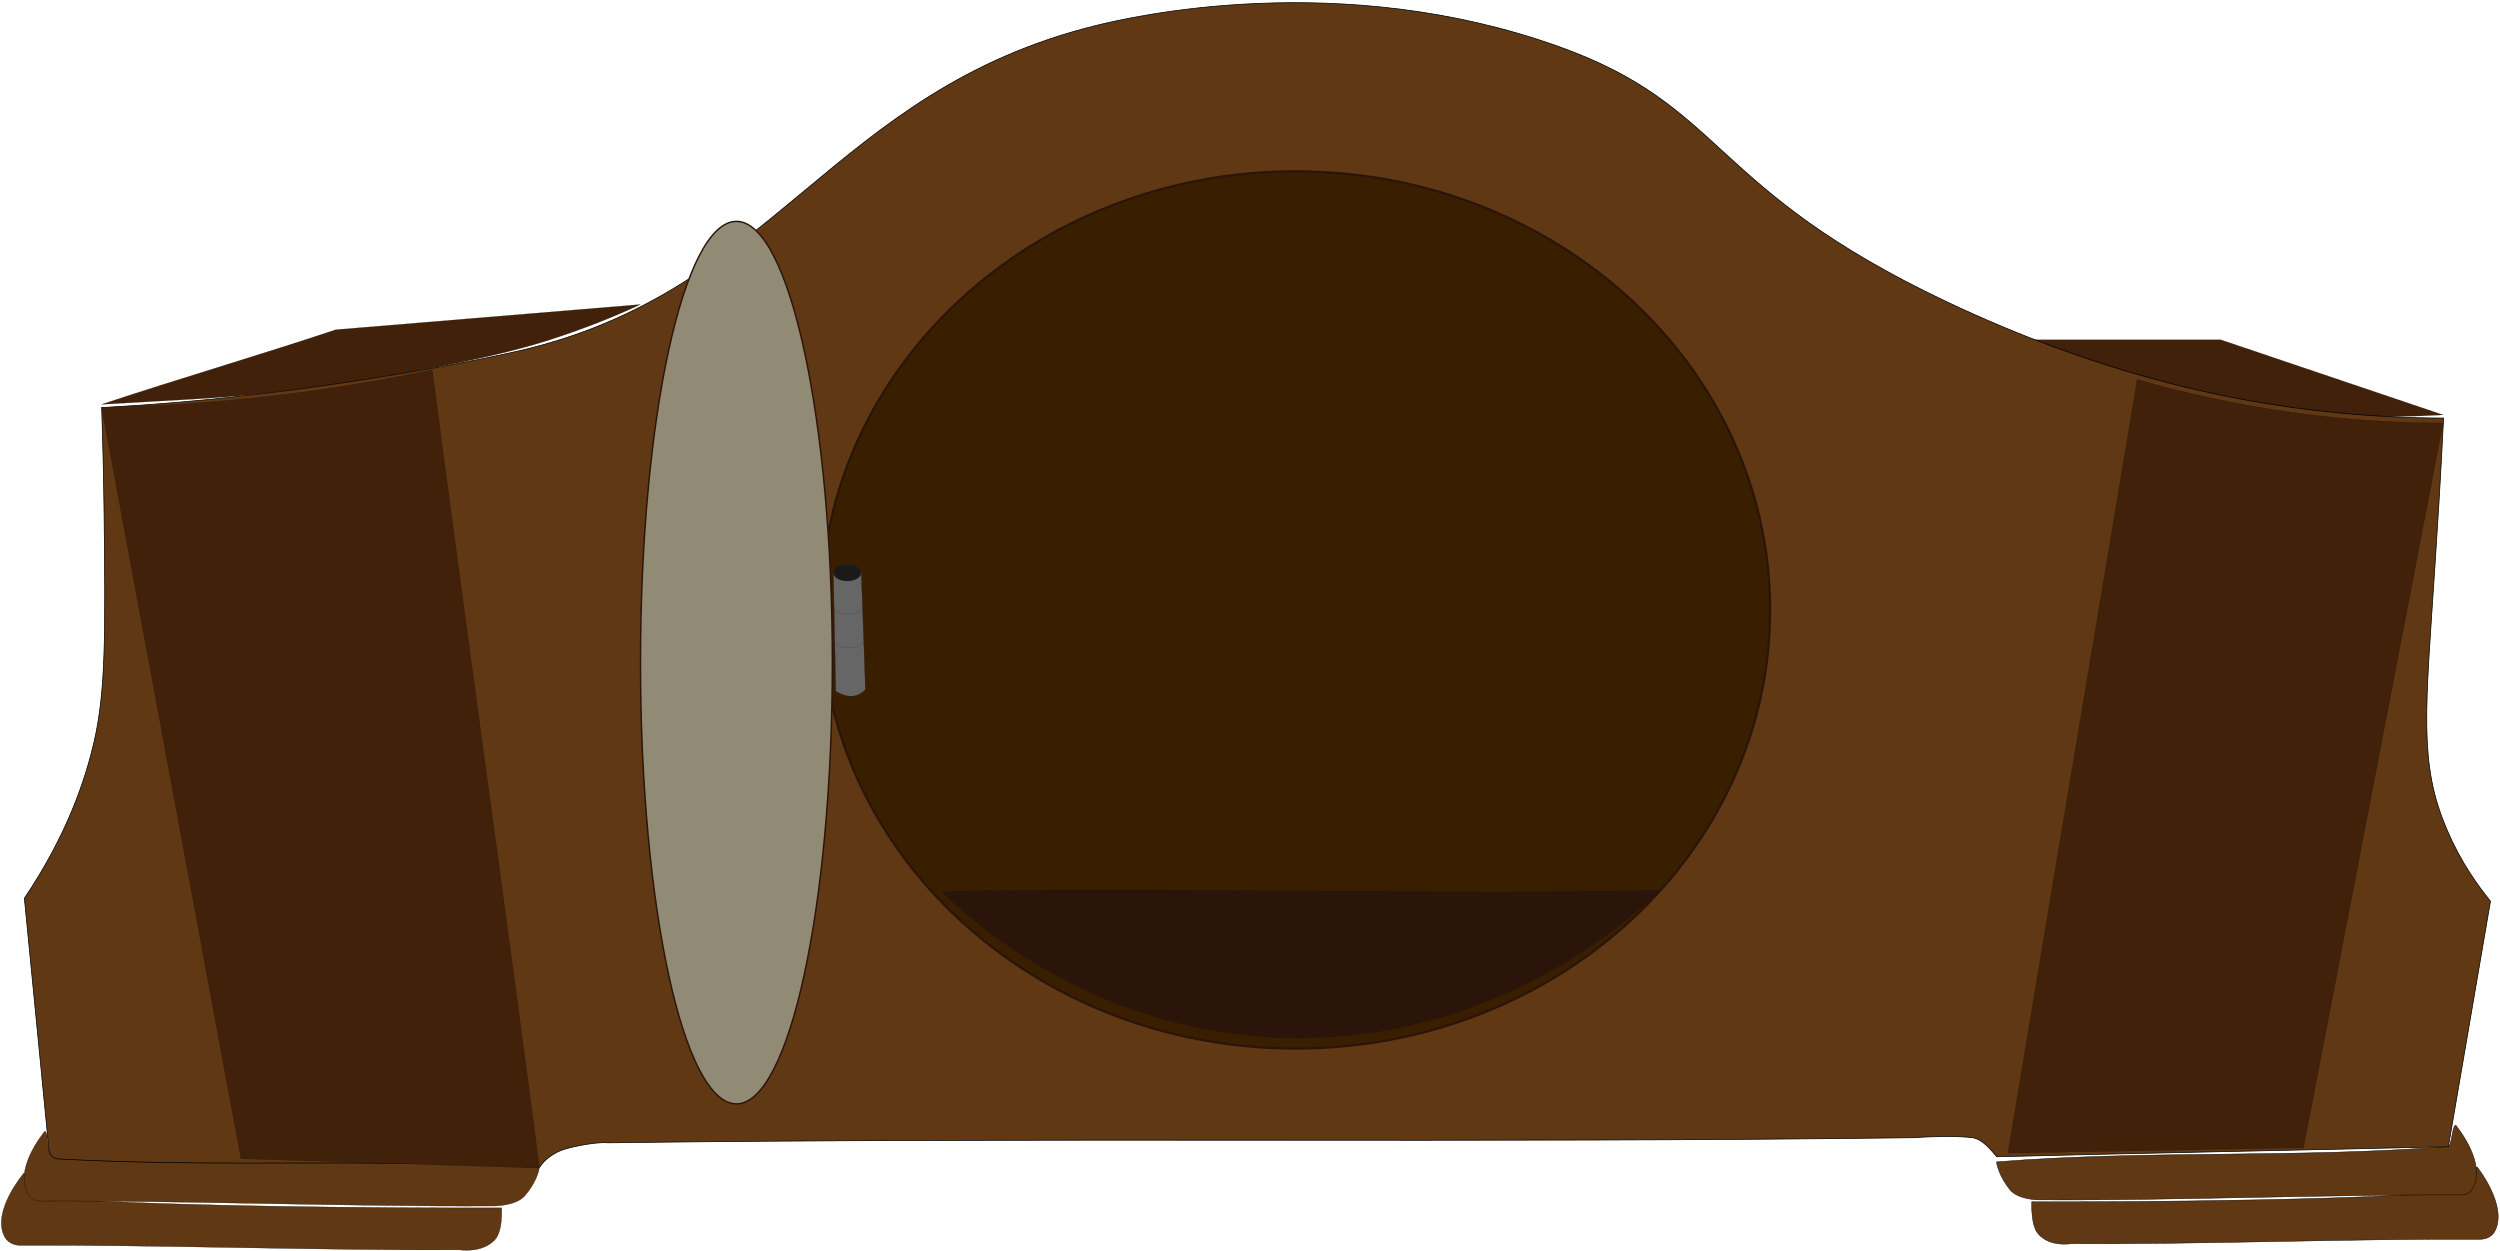 <svg width="847" height="424" viewBox="0 0 847 424" fill="none" xmlns="http://www.w3.org/2000/svg">
<path d="M34.454 136.994C60.923 128.203 87.392 120.491 113.771 111.701L216.954 103.16C208.071 107.306 197.753 111.452 186.089 115.184C181.692 116.594 170.297 120.16 146.251 124.721C140.15 125.881 120.052 129.696 90.442 133.179C75.638 134.92 56.706 135.667 34.365 136.994H34.454Z" fill="#42210B" stroke="black" stroke-width="0.05" stroke-miterlimit="10"/>
<path d="M827.709 140.559L752.34 115.101H688.815C704.607 122.399 725.872 130.525 751.892 135.916C782.129 142.218 808.418 141.555 827.799 140.559H827.709Z" fill="#42210B" stroke="black" stroke-width="0.05" stroke-miterlimit="10"/>
<path d="M169.938 409.239C169.938 410.151 170.387 417.283 167.516 420.185C163.209 424.58 156.211 423.502 155.313 423.419C111.797 423.751 51.233 421.678 6.819 421.927C4.576 421.927 2.512 420.849 1.525 418.941C-2.871 410.483 7.806 397.795 8.075 397.464C9.421 397.547 10.588 405.59 11.933 405.673C66.665 409.654 169.938 409.239 169.938 409.239Z" fill="#603813" stroke="black" stroke-width="0.1" stroke-miterlimit="10"/>
<path d="M182.679 395.722C182.679 396.634 181.513 400.863 177.834 405.093C174.873 408.576 167.426 408.659 166.529 408.576C122.833 408.907 58.231 406.668 13.818 406.917C12.382 406.917 10.946 406.42 10.139 405.341C3.768 396.883 14.894 383.698 15.164 383.283C16.509 383.366 15.792 390.415 17.137 390.498C71.869 394.561 127.947 391.659 182.679 395.722Z" fill="#603813" stroke="black" stroke-width="0.1" stroke-miterlimit="10"/>
<path d="M688.367 407.166C688.367 408.078 688.008 415.21 690.61 418.112C694.558 422.507 701.108 421.429 702.005 421.346C742.561 421.678 799.087 419.605 840.45 419.854C842.514 419.854 844.488 418.775 845.385 416.868C849.512 408.41 839.553 395.722 839.284 395.39C838.028 395.473 836.951 403.517 835.695 403.6C784.642 407.58 688.367 407.166 688.367 407.166Z" fill="#603813" stroke="black" stroke-width="0.15" stroke-miterlimit="10"/>
<path d="M676.434 393.649C676.434 394.561 677.51 398.79 680.92 403.019C683.701 406.502 690.61 406.585 691.507 406.502C732.242 406.834 792.537 404.595 833.9 404.844C835.246 404.844 836.592 404.346 837.31 403.268C843.232 394.81 832.285 381.625 832.016 381.21C830.76 381.293 830.67 388.342 829.414 388.425C778.361 392.488 727.397 389.585 676.344 393.649H676.434Z" fill="#603813" stroke="black" stroke-width="0.15" stroke-miterlimit="10"/>
<path d="M34.454 138.071C34.723 146.447 35.082 158.72 35.262 173.647C35.71 213.534 35.89 233.851 31.942 251.016C28.981 263.953 22.79 282.777 8.255 304.338C10.857 331.455 13.997 362.386 16.599 389.751C16.779 391.327 18.124 392.571 19.919 392.654C74.382 395.639 128.306 392.405 182.769 395.556C183.666 394.064 186.537 390.581 192.19 389.088C198.471 387.429 204.123 386.932 205.918 387.181C352.438 385.273 502.727 387.347 649.247 385.439C651.849 385.108 663.244 384.776 668.179 385.439C671.858 385.937 674.639 389.834 676.523 391.907C729.371 390.581 776.656 389.751 829.504 388.508L843.77 305.333C839.732 300.357 833.721 292.148 829.055 281.119C819.365 258.646 821.787 240.651 825.017 190.895C825.735 180.281 826.812 163.198 827.889 141.637C814.968 141.637 797.382 140.891 776.746 138.071C752.251 134.671 710.798 126.545 659.386 102.164C578.454 63.77 584.915 36.156 528.298 15.839C454.186 -10.781 383.214 5.722 371.729 8.541C281.376 30.682 262.983 99.262 174.873 119.081C139.163 127.125 96.723 132.432 96.723 132.432C71.241 135.667 49.887 137.242 34.813 138.071H34.454Z" fill="#603813" stroke="black" stroke-width="0.25" stroke-miterlimit="10"/>
<path d="M34.454 137.989L81.649 392.571L182.769 395.722C171.105 306.411 158.095 214.612 146.43 125.301C126.153 129.53 103.363 133.262 78.329 135.584C62.897 136.993 48.182 137.74 34.454 137.989Z" fill="#42210B" stroke="black" stroke-width="0.05" stroke-miterlimit="10"/>
<path d="M724.077 128.618L680.292 390.664L780.424 388.839L827.709 143.296C812.815 143.296 795.588 142.384 776.566 139.73C756.468 136.911 738.882 132.847 724.077 128.535V128.618Z" fill="#42210B" stroke="black" stroke-width="0.05" stroke-miterlimit="10"/>
<path d="M438.933 355.254C527.733 355.254 599.719 288.723 599.719 206.651C599.719 124.58 527.733 58.048 438.933 58.048C350.133 58.048 278.146 124.58 278.146 206.651C278.146 288.723 350.133 355.254 438.933 355.254Z" fill="#391E00" stroke="#2B140A" stroke-width="0.75" stroke-miterlimit="10"/>
<path d="M318.91 302.009C328.337 311.206 368.84 348.8 432.91 351.543C506.844 354.69 554.765 309.189 562.534 301.525C492.179 303.219 389.178 300.315 318.91 302.009Z" fill="#2B140A"/>
<path d="M249.5 374C267.449 374 282 307.067 282 224.5C282 141.933 267.449 75 249.5 75C231.551 75 217 141.933 217 224.5C217 307.067 231.551 374 249.5 374Z" fill="#918A74" stroke="#2B140A" stroke-width="0.5" stroke-miterlimit="10"/>
<path d="M282.333 193.71L283.164 234.115C283.164 234.115 288.81 238.355 293.212 233.616L291.8 193.793C291.8 192.629 285.904 188.971 282.333 193.793V193.71Z" fill="#666666" stroke="#1A1A1A" stroke-width="0.08" stroke-miterlimit="10"/>
<path d="M287.067 196.869C289.681 196.869 291.8 195.603 291.8 194.042C291.8 192.481 289.681 191.216 287.067 191.216C284.453 191.216 282.333 192.481 282.333 194.042C282.333 195.603 284.453 196.869 287.067 196.869Z" fill="#1A1A1A"/>
<path d="M282.333 206.43C282.333 206.43 287.316 210.504 292.215 206.43" stroke="#1A1A1A" stroke-width="0.05" stroke-miterlimit="10"/>
<path d="M282.832 217.82C282.832 217.82 287.316 221.727 292.464 217.736" stroke="#1A1A1A" stroke-width="0.05" stroke-miterlimit="10"/>
</svg>
